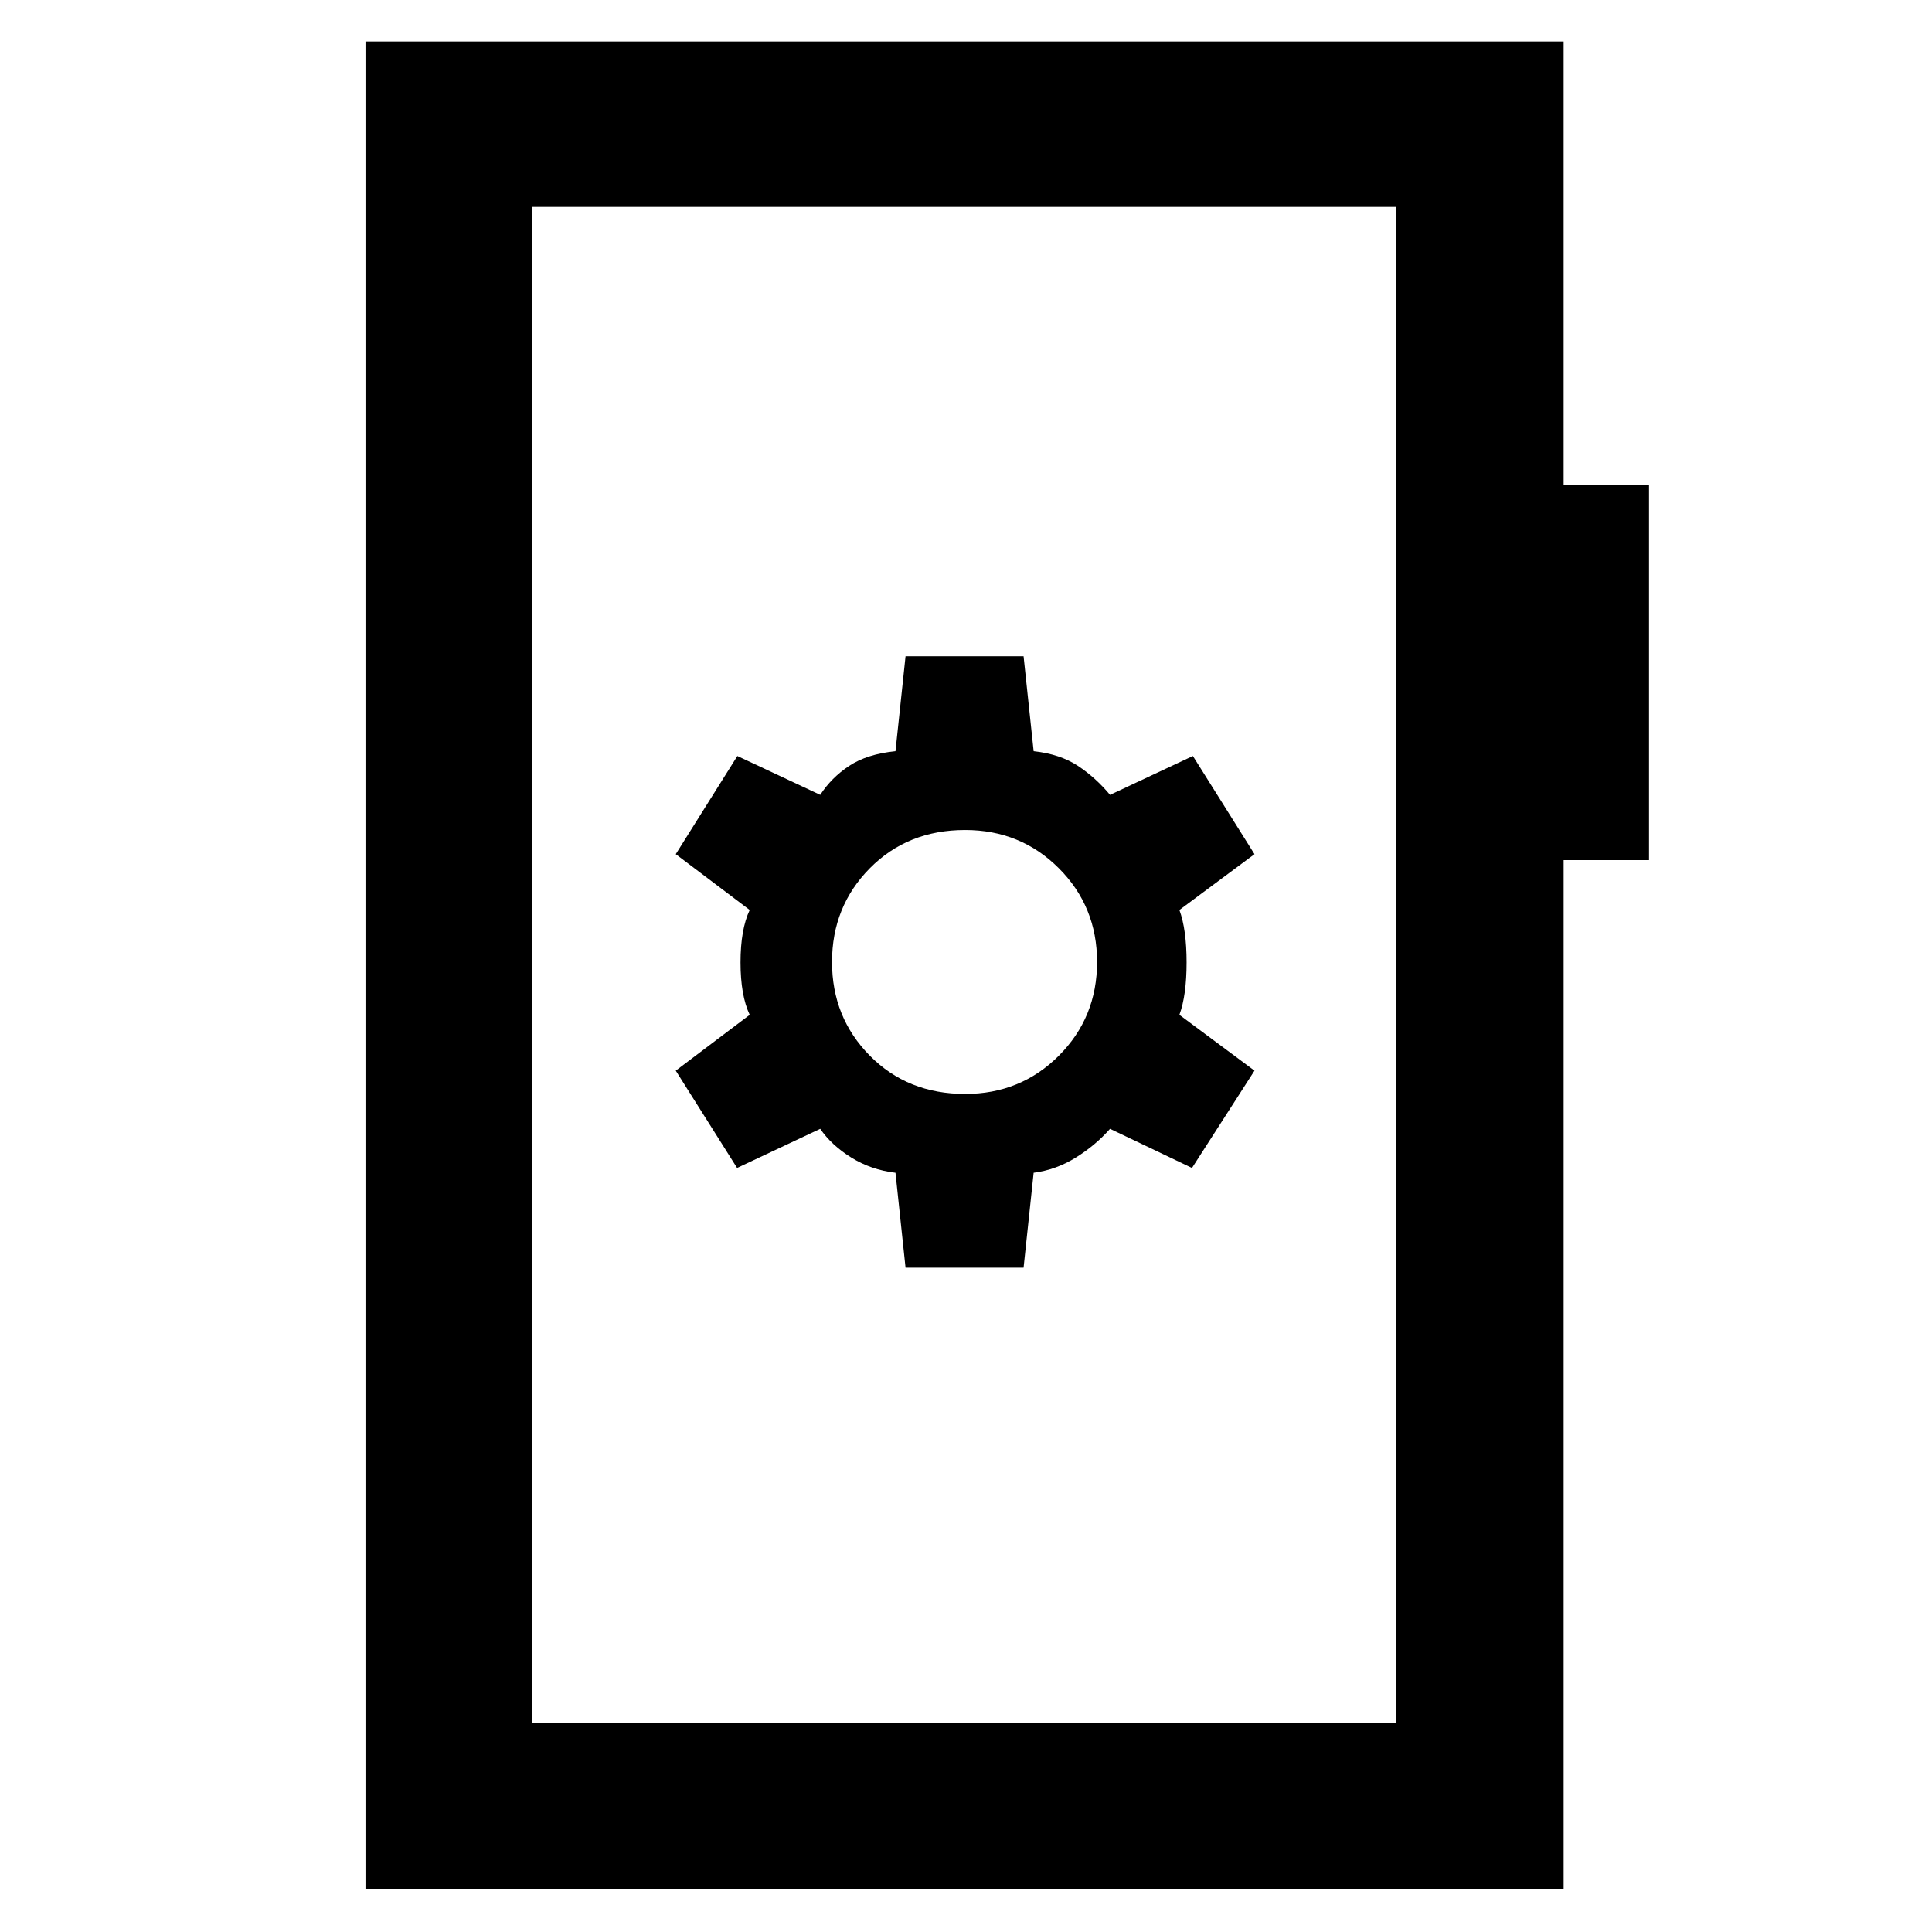 <svg xmlns="http://www.w3.org/2000/svg" height="48" viewBox="0 -960 960 960" width="48"><path d="M449.96-330.09h58.65l5-47.17q11.13-1.44 20.98-7.57 9.84-6.13 16.98-14.26l40.73 19.44L623.35-428l-37.31-27.74q3.57-9.69 3.57-26.04t-3.57-26.05l37.31-27.74-30.61-48.78-41.17 19.31q-7.14-8.57-15.98-14.42-8.85-5.84-21.98-7.28l-5-47.17h-58.65l-5 47.17q-14.13 1.44-22.98 7.28-8.85 5.85-14.41 14.42l-41.18-19.31-30.61 48.78 36.74 27.74q-4.56 9.7-4.56 26.05t4.56 26.04L335.78-428l30.48 48.35 41.31-19.44q5.56 8.13 15.41 14.26 9.85 6.13 21.98 7.57l5 47.17Zm29.61-86.34q-28.57 0-47.35-19-18.79-19-18.79-46.57t18.79-46.57q18.78-19 47.35-19 27.56 0 46.56 19 19 19 19 46.57t-19 46.57q-19 19-46.56 19ZM181.61-21.17v-918.22h595.35v220.43h42.43v186.35h-42.43v511.44H181.61Zm82.74-82.61h429.43v-753.44H264.35v753.44Zm0 0v-753.44 753.44Z"/></svg>